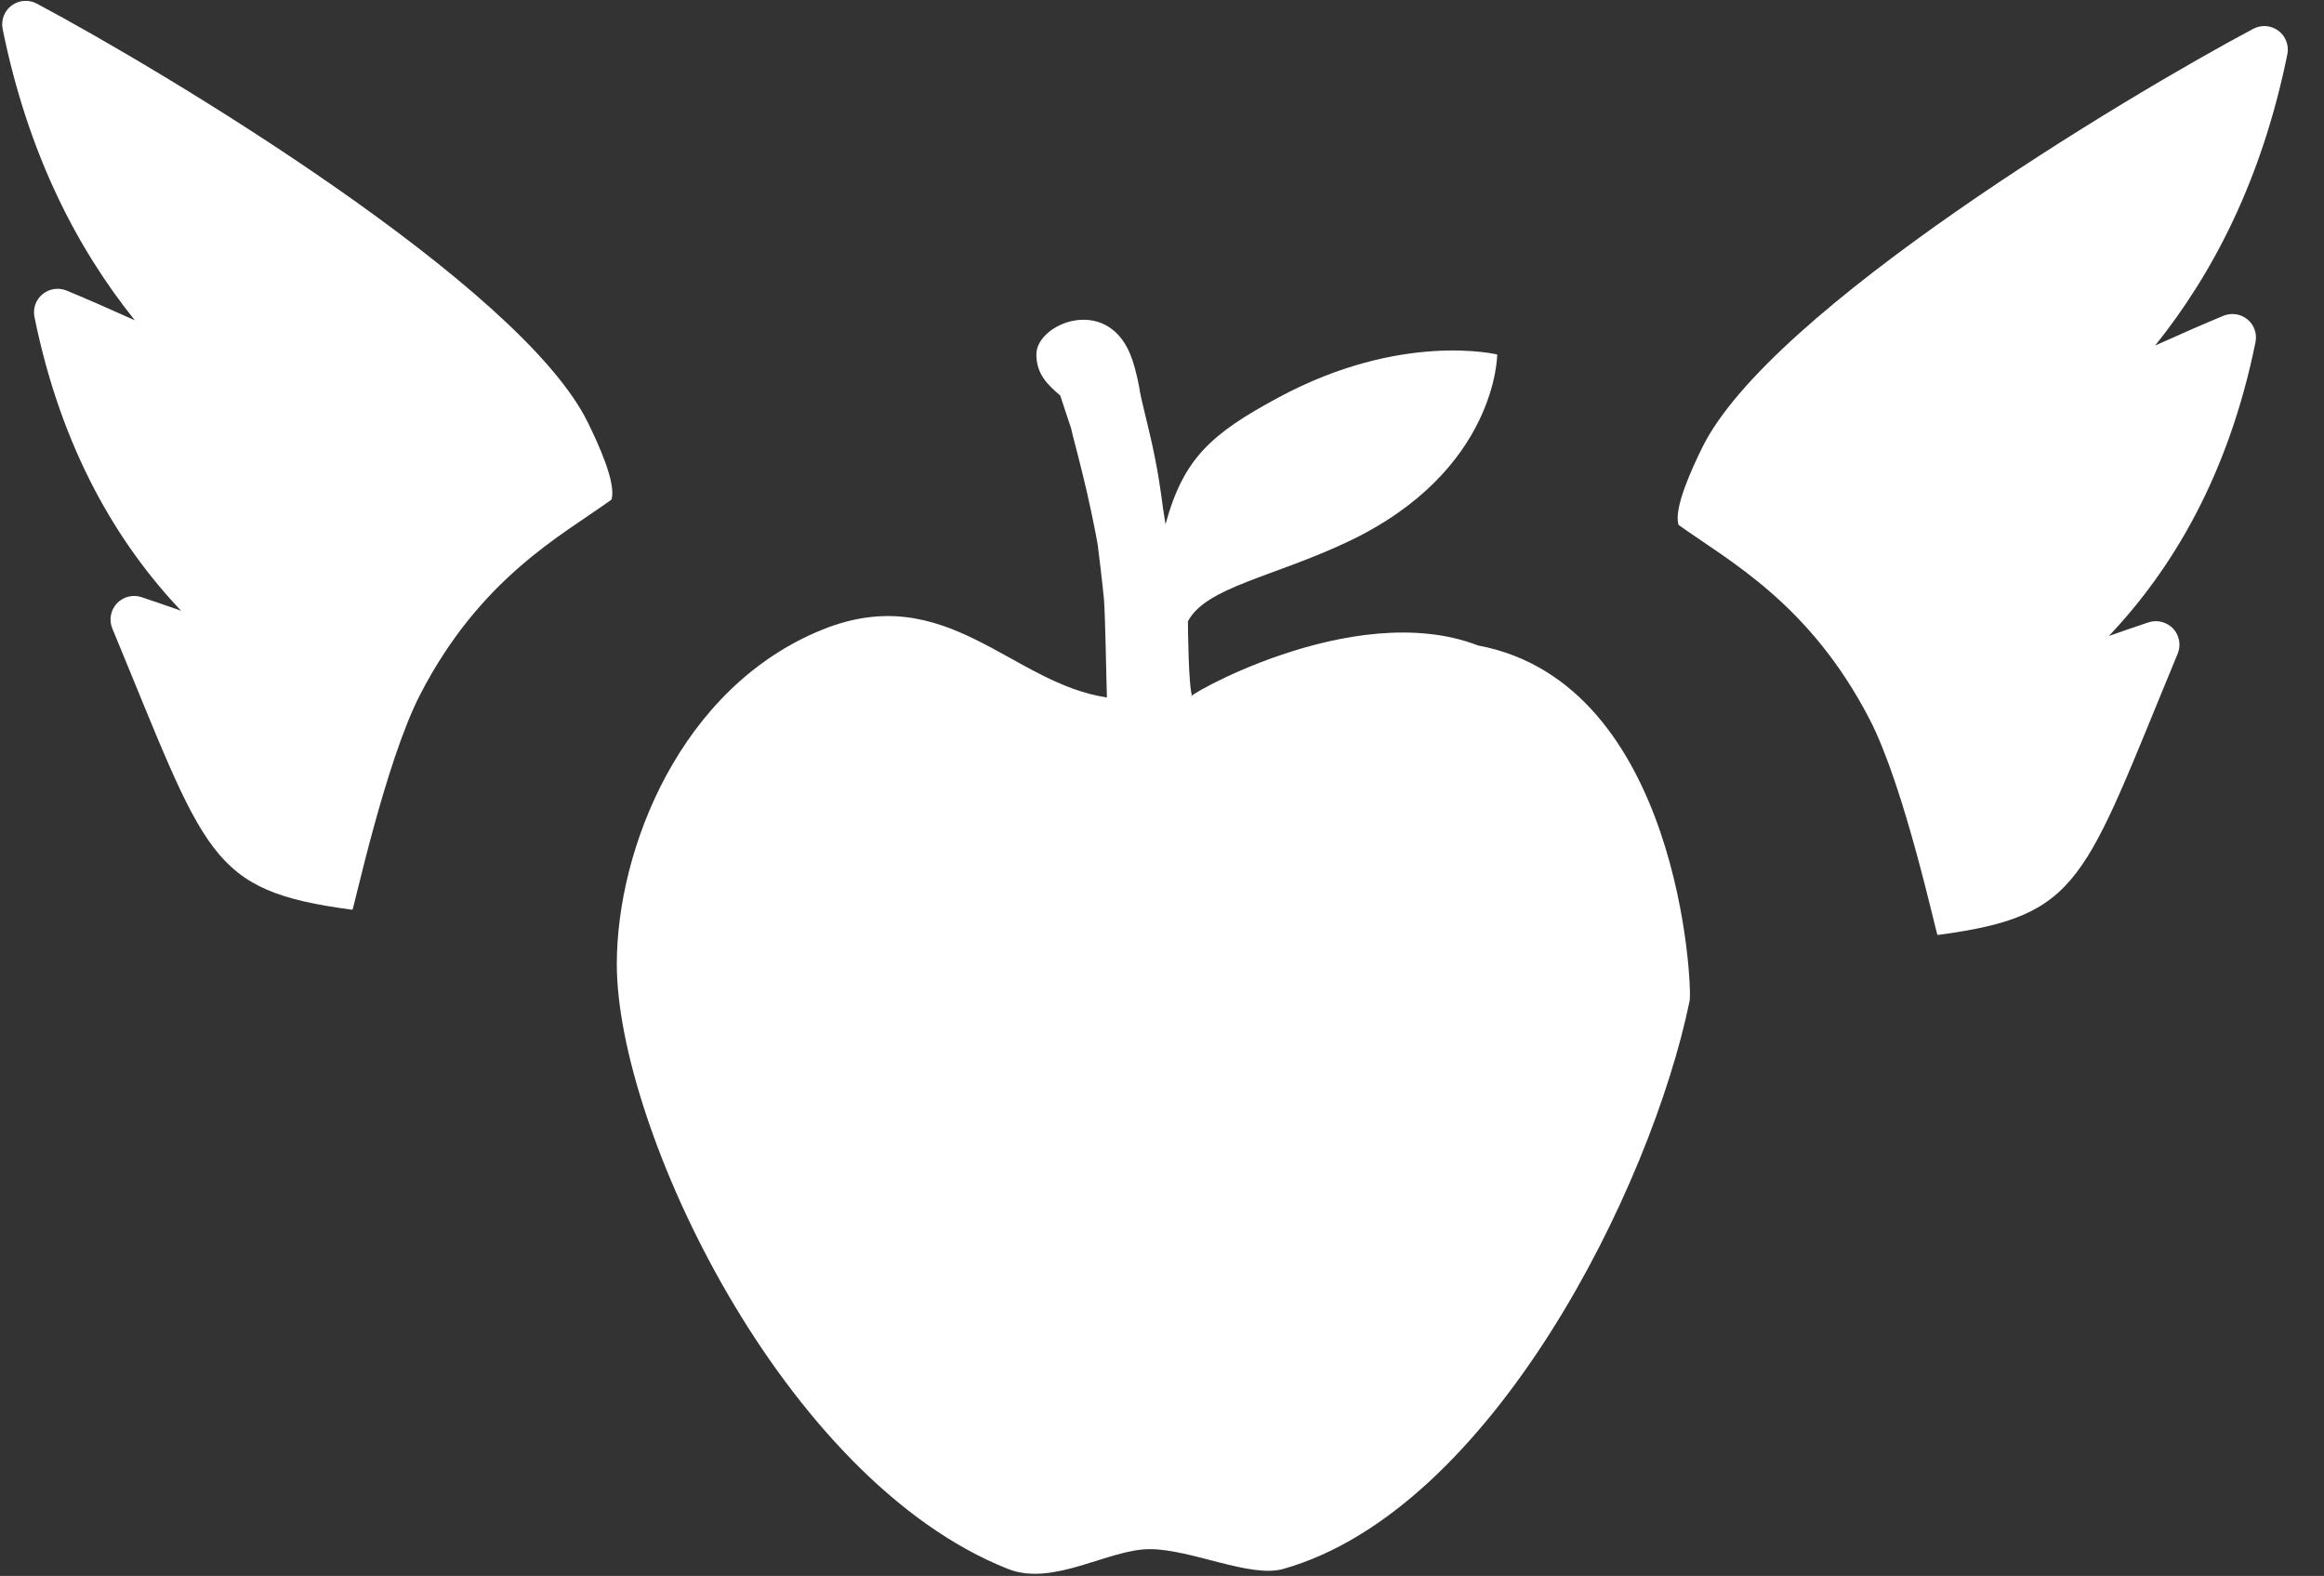<?xml version="1.0" encoding="UTF-8" standalone="no"?>
<svg width="59px" height="40px" viewBox="0 0 59 40" version="1.1" xmlns="http://www.w3.org/2000/svg" xmlns:xlink="http://www.w3.org/1999/xlink" xmlns:sketch="http://www.bohemiancoding.com/sketch/ns">
    <rect x="0" y="0" width="59" height="40" fill="#333333" stroke="none"/>
    <!-- Generator: Sketch 3.4.4 (17249) - http://www.bohemiancoding.com/sketch -->
    <title>mezzo icon</title>
    <desc>Created with Sketch.</desc>
    <defs></defs>
    <g id="current-design" stroke="none" stroke-width="1" fill="none" fill-rule="evenodd" sketch:type="MSPage">
        <g id="web" sketch:type="MSArtboardGroup" transform="translate(-215, -1606)" fill="#FFFFFF">
            <g id="mezzo" sketch:type="MSLayerGroup" transform="translate(111, 1567)">
                <g id="mezzo-icon" transform="translate(104, 39)" sketch:type="MSShapeGroup">
                    <path d="M1.08,7.467 C0.908,7.607 0.832,7.83 0.875,8.046 C1.563,11.426 2.986,13.801 4.597,15.502 C4.235,15.375 3.881,15.253 3.594,15.157 C3.373,15.083 3.128,15.146 2.966,15.316 C2.808,15.488 2.761,15.736 2.851,15.951 C5.257,21.753 5.276,22.603 8.946,23.092 C8.973,23.121 9.775,19.349 10.673,17.616 C12.198,14.673 14.234,13.606 15.522,12.684 C15.66,12.271 15.167,11.218 14.924,10.724 C13.213,7.229 4.14,1.798 0.932,0.091 C0.731,-0.017 0.479,0.002 0.294,0.14 C0.109,0.278 0.022,0.511 0.067,0.737 C0.717,3.934 1.965,6.314 3.423,8.13 C2.752,7.827 2.141,7.561 1.687,7.374 C1.484,7.292 1.251,7.327 1.08,7.467 L1.08,7.467 Z" id="XMLID_254_-Copy-2"></path>
                    <path d="M57.057,8.107 C57.228,8.247 57.305,8.47 57.261,8.686 C56.574,12.066 55.151,14.441 53.539,16.142 C53.901,16.015 54.255,15.893 54.543,15.797 C54.763,15.723 55.009,15.786 55.171,15.955 C55.329,16.128 55.375,16.376 55.286,16.591 C52.879,22.393 52.861,23.243 49.19,23.732 C49.164,23.761 48.362,19.989 47.464,18.256 C45.939,15.313 43.902,14.246 42.615,13.324 C42.477,12.911 42.97,11.858 43.213,11.364 C44.924,7.869 53.996,2.438 57.204,0.731 C57.406,0.623 57.657,0.642 57.842,0.78 C58.028,0.918 58.115,1.151 58.07,1.377 C57.42,4.574 56.172,6.954 54.713,8.77 C55.385,8.467 55.996,8.201 56.45,8.014 C56.652,7.932 56.886,7.967 57.057,8.107 L57.057,8.107 Z" id="XMLID_254_-Copy-3"></path>
                    <path d="M29.188,39.32 C30.237,39.32 31.743,40.059 32.575,39.824 C37.876,38.327 41.926,30.125 42.895,25.404 C42.968,25.048 42.63,17.337 37.522,16.383 C34.325,15.147 29.862,17.811 30.266,17.673 C30.172,17.425 30.158,15.927 30.158,15.77 C30.62,14.9 32.318,14.65 34.225,13.747 C38.01,11.955 38.01,8.998 38.01,8.998 C38.01,8.998 35.586,8.402 32.453,10.091 C30.739,11.015 30.045,11.638 29.589,13.308 C29.485,12.699 29.487,12.463 29.323,11.631 C29.164,10.821 28.96,10.143 28.92,9.817 C28.856,9.487 28.781,9.203 28.694,8.992 C28.078,7.486 26.311,8.218 26.311,8.992 C26.311,9.505 26.599,9.764 26.917,10.041 C27.318,11.27 27.128,10.635 27.236,11.057 C27.256,11.137 27.448,11.856 27.589,12.471 C27.746,13.153 27.854,13.738 27.868,13.829 C27.879,13.903 27.994,14.849 28.025,15.195 C28.061,15.604 28.086,17.294 28.102,17.703 C25.673,17.346 24.027,14.707 20.874,15.983 C17.274,17.44 15.659,21.551 15.659,24.473 C15.659,28.615 19.866,37.559 25.593,39.824 C26.738,40.277 28.139,39.32 29.188,39.32 Z" id="Shape-Copy-3"></path>
                </g>
            </g>
        </g>
    </g>
</svg>